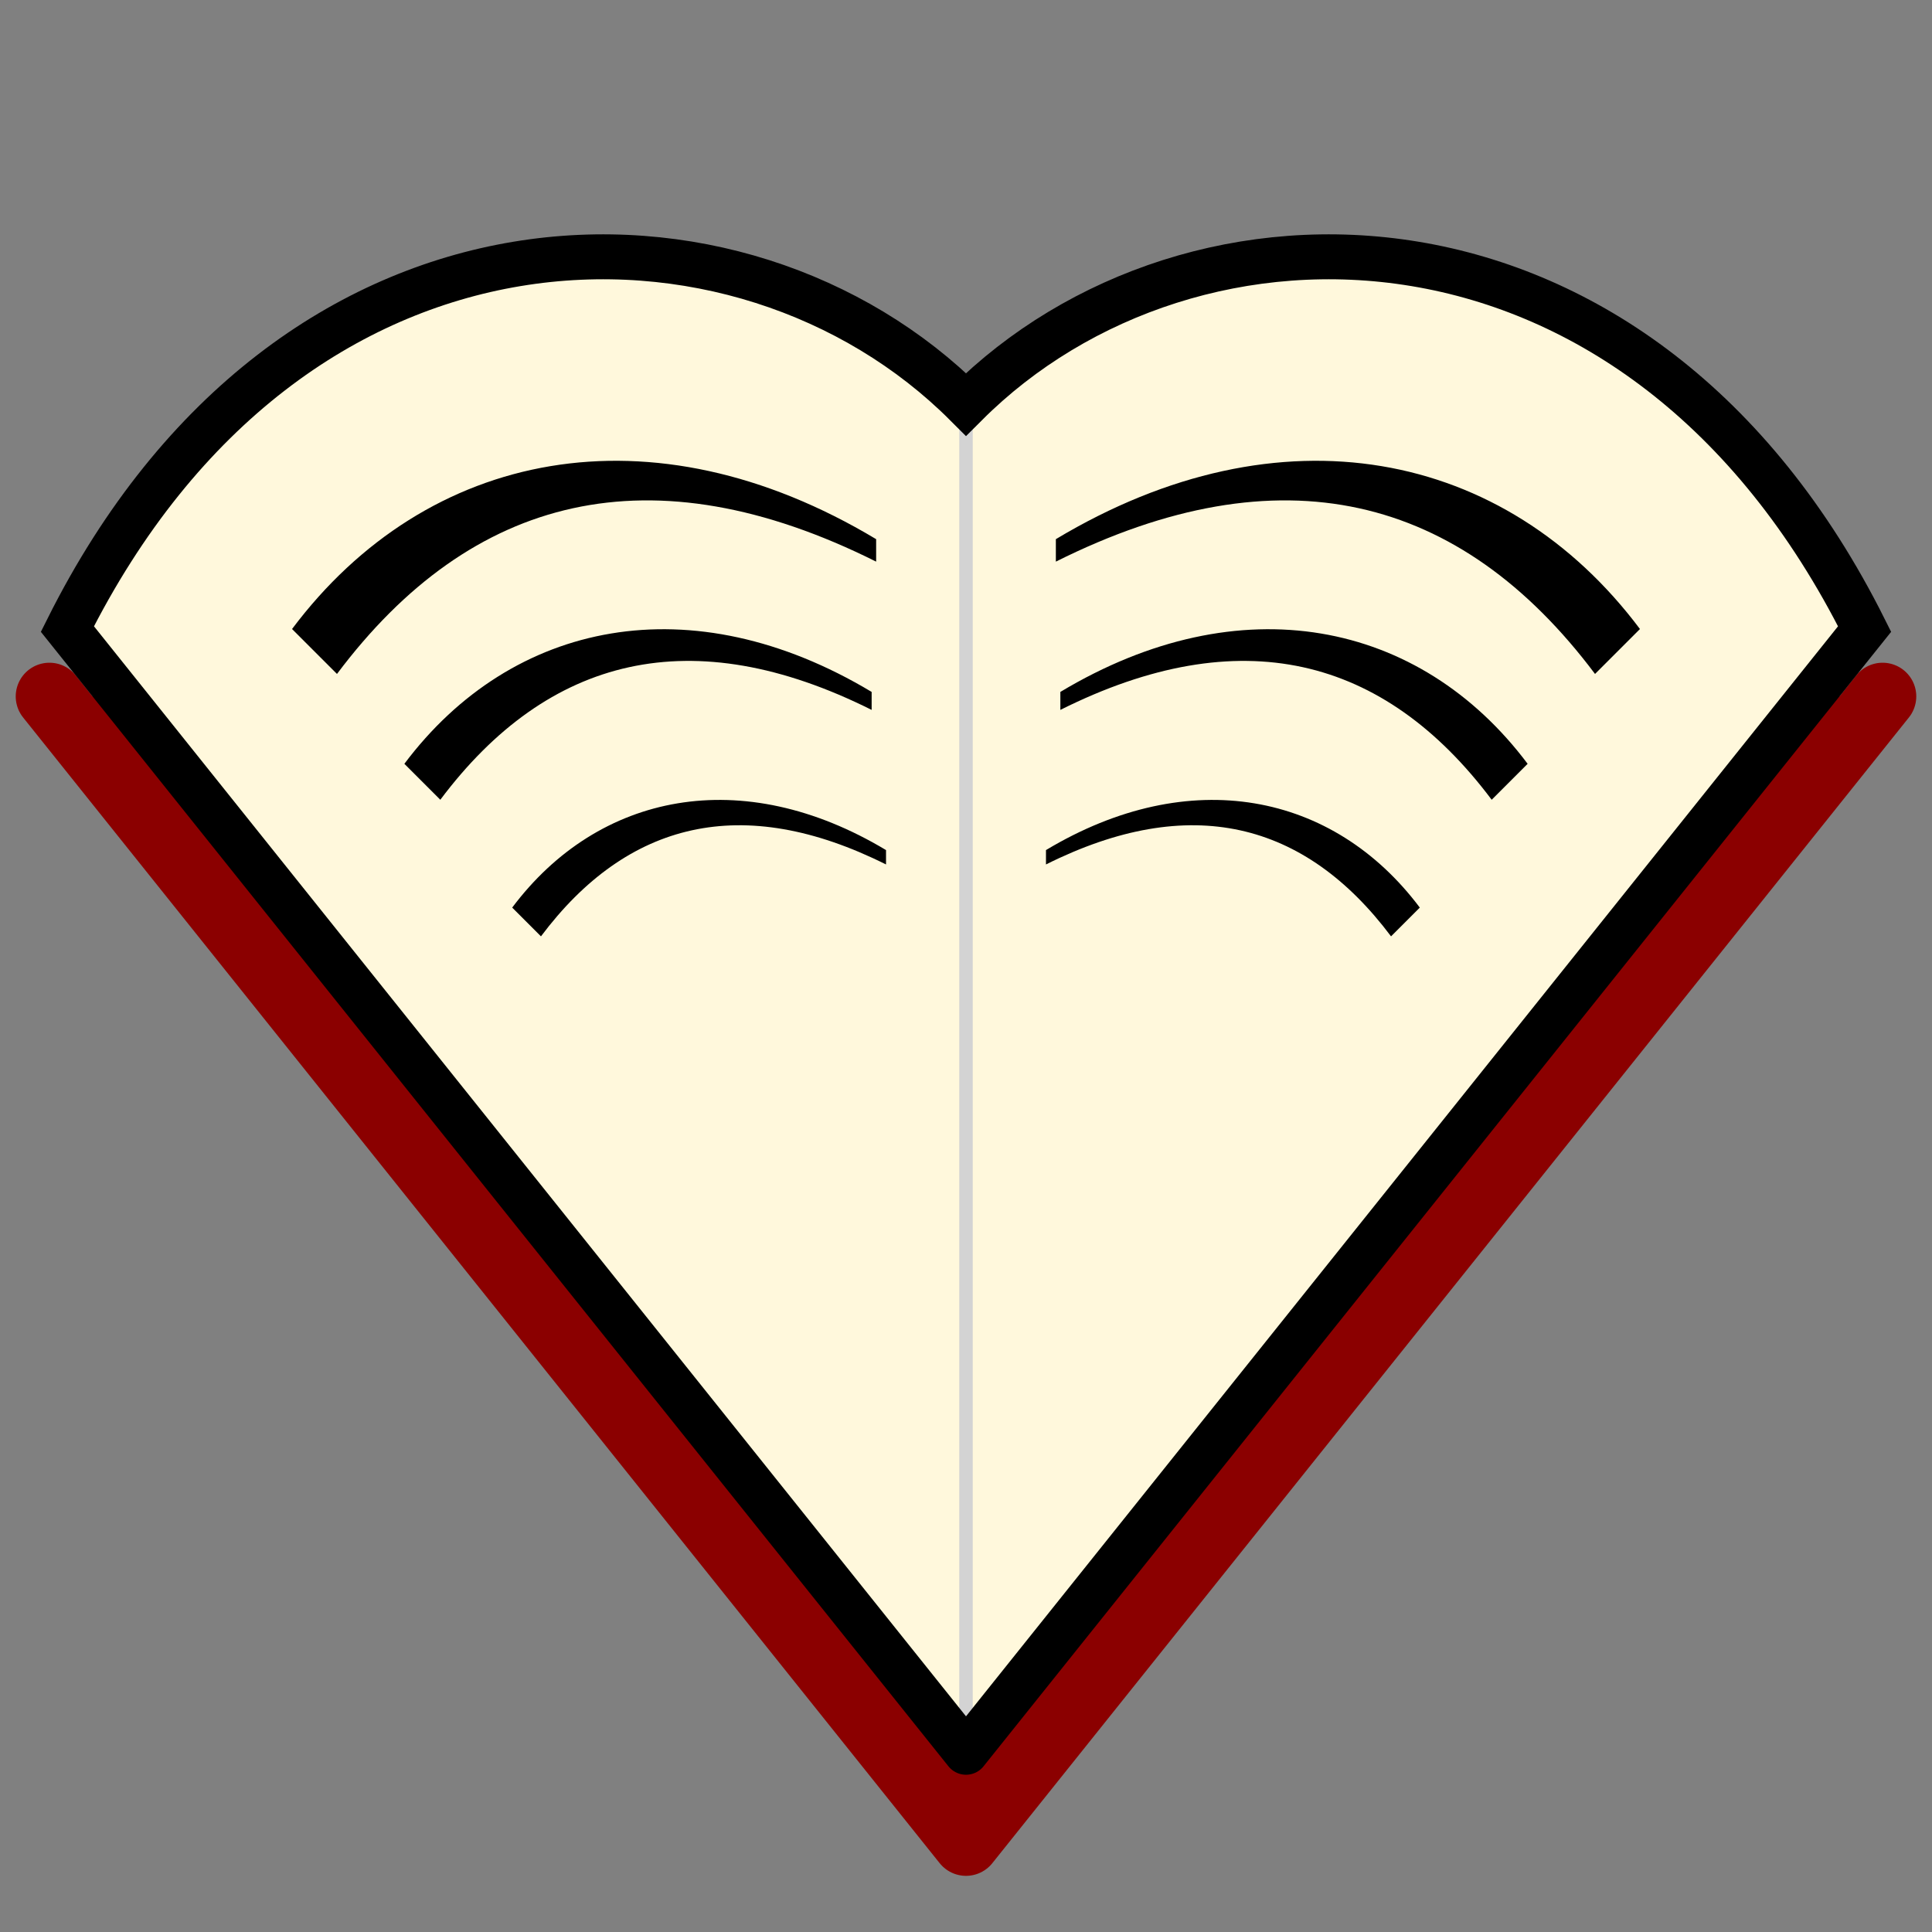 <?xml version="1.0" encoding="UTF-8" standalone="no"?>
<svg
   width="420"
   height="420"
   viewBox="85 110 430 430"
   fill="none"
   version="1.1"
   id="svg20"
   sodipodi:docname="favicon.svg"
   inkscape:version="1.1 (c68e22c387, 2021-05-23)"
   xmlns:inkscape="http://www.inkscape.org/namespaces/inkscape"
   xmlns:sodipodi="http://sodipodi.sourceforge.net/DTD/sodipodi-0.dtd"
   xmlns="http://www.w3.org/2000/svg"
   xmlns:svg="http://www.w3.org/2000/svg"
   xmlns:rdf="http://www.w3.org/1999/02/22-rdf-syntax-ns#"
   xmlns:cc="http://creativecommons.org/ns#"
   xmlns:dc="http://purl.org/dc/elements/1.1/">
    <rect x="85" y="110" width="430" height="430" fill="#808080" stroke="none"/>
    <path
      stroke="darkred"
      fill="darkred"
      stroke-width="15"
      stroke-linecap="round"
      stroke-linejoin="round"
      d="M 96 265 L 300 520 L 504 265"
    />
    <path
      fill="cornsilk"
      d="M 300 500 L 100 250 C 150 150 250 150 300 200 C 350 150 450 150 500 250 L 300 500"
    />
    <path stroke="lightgray" stroke-width="3" d="M 300 200 L 300 500" />
    <path
      stroke="black"
      stroke-width="10"
      stroke-linecap="round"
      d="M 300 500 L 100 250 C 150 150 250 150 300 200 C 350 150 450 150 500 250 L 300 500"
    />

    <path
      fill="black"
      d="M 160 260 L 150 250 C 180 210 230 200 280 230 L 280 235 C 230 210 190 220 160 260"
    />
    <g transform="translate(55, 80), scale(0.8,0.8)">
      <path
        fill="black"
        d="M 160 260 L 150 250 C 180 210 230 200 280 230 L 280 235 C 230 210 190 220 160 260"
      />
      <g transform="translate(60, 90), scale(0.8,0.8)">
        <path
          fill="black"
          d="M 160 260 L 150 250 C 180 210 230 200 280 230 L 280 235 C 230 210 190 220 160 260"
        />
      </g>
    </g>
    <g transform="translate(600), scale(-1, 1)">
      <path
        fill="black"
        d="M 160 260 L 150 250 C 180 210 230 200 280 230 L 280 235 C 230 210 190 220 160 260"
      />
      <g transform="translate(55, 80), scale(0.8,0.8)">
        <path
          fill="black"
          d="M 160 260 L 150 250 C 180 210 230 200 280 230 L 280 235 C 230 210 190 220 160 260"
        />
        <g transform="translate(60, 90), scale(0.8,0.8)">
          <path
            fill="black"
            d="M 160 260 L 150 250 C 180 210 230 200 280 230 L 280 235 C 230 210 190 220 160 260"
          />
        </g>
      </g>
    </g>
</svg>
